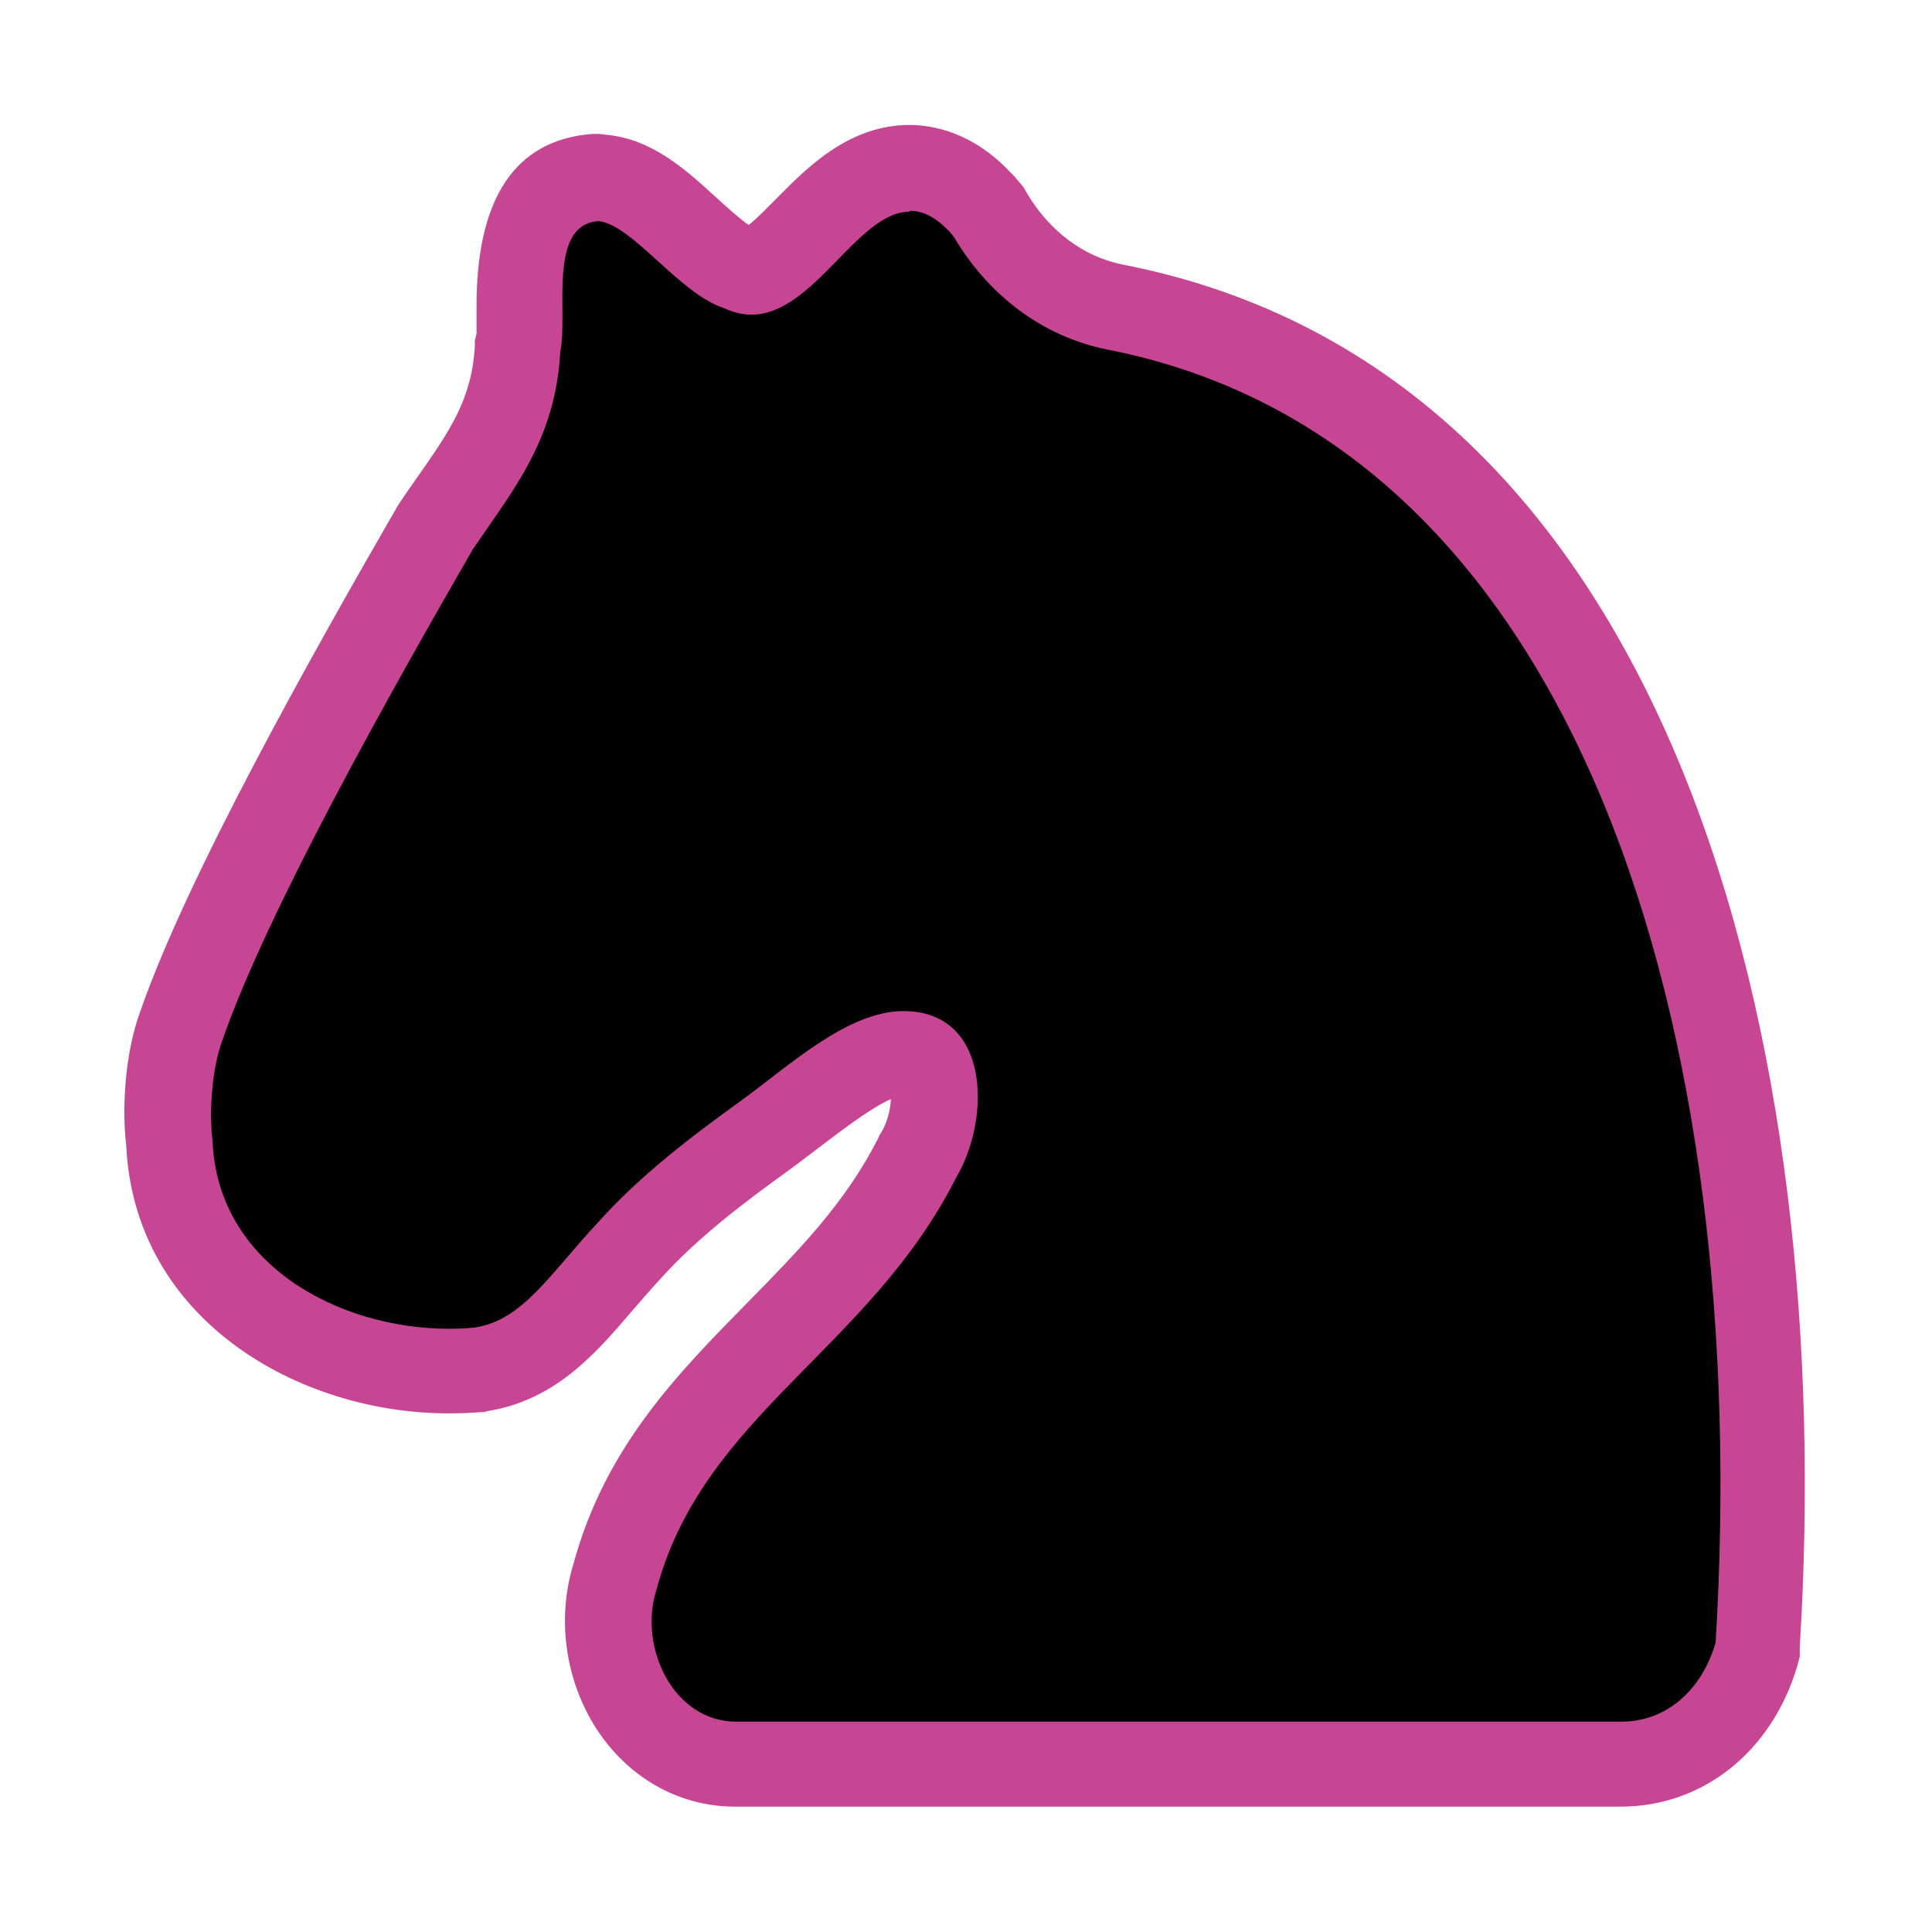 <?xml version="1.0" encoding="UTF-8"?>
<svg id="Layer_1" data-name="Layer 1" xmlns="http://www.w3.org/2000/svg" viewBox="0 0 45 45">
  <defs>
    <style>
      .cls-1 {
        fill: #c64694;
      }

      .cls-1, .cls-2 {
        stroke-width: 0px;
      }
    </style>
  </defs>
  <path class="cls-2" d="M37.58,41.09h-9.31c-4.16,0-8.59,0-11.07,0h0c-.95,0-1.78-.43-2.33-1.19-.66-.9-.86-2.12-.53-3.18.66-2.46,2.26-4.09,3.81-5.66,1.18-1.2,2.4-2.44,3.23-4.09.42-.7.52-1.67.25-2.15-.08-.15-.21-.28-.59-.28-.72,0-1.72.77-2.52,1.39-.23.18-.45.35-.67.5-1.09.79-2.23,1.64-3.17,2.69-.27.29-.5.56-.71.81-.79.92-1.54,1.79-2.76,1.98-.29.03-.51.04-.74.04-3.06,0-6.37-1.86-6.51-5.32-.09-.73-.02-1.91.28-2.73,1.03-3,3.87-8.06,5.91-11.6l.39-.57c.8-1.16,1.44-2.07,1.52-3.59v-.08s.02-.08.02-.08c.03-.14.03-.48.03-.76,0-.95-.02-2.94,1.76-3.06h.08s.08,0,.08,0c.73.07,1.33.61,1.96,1.19.38.35.86.78,1.17.88l.06.02.06.03c.08.04.14.05.2.05.34,0,.87-.54,1.3-.98.65-.67,1.39-1.42,2.39-1.42.6,0,1.16.27,1.66.81l.2.23.04.07c.66,1.14,1.69,1.9,2.9,2.14,12.29,2.39,15.8,17.66,14.98,31.16v.11s-.04.11-.04.11c-.46,1.55-1.69,2.55-3.15,2.55,0,0-.14,0-.2,0Z"/>
  <path class="cls-1" d="M21.19,4.91c.3,0,.6.14.93.49l.1.12c.79,1.34,2.04,2.31,3.56,2.62,11.06,2.15,15.04,15.93,14.18,30.12-.32,1.1-1.14,1.84-2.19,1.84-.05,0-.09,0-.14,0-1.35,0-5.24,0-9.4,0s-8.57,0-11.03,0c-.02,0-.04,0-.06,0-1.44,0-2.28-1.72-1.85-3.07,1.09-4.07,4.96-5.6,6.98-9.6.81-1.36.81-3.88-1.23-3.88h0c-1.3,0-2.68,1.29-3.77,2.08-1.18.85-2.35,1.74-3.33,2.83-1.13,1.21-1.76,2.29-2.88,2.46-.19.02-.39.03-.59.03-2.61,0-5.42-1.52-5.52-4.4-.08-.6-.02-1.64.22-2.29,1.03-3,3.96-8.2,5.84-11.46.94-1.39,1.93-2.55,2.04-4.61.19-.86-.31-2.96.89-3.04.79.08,1.88,1.69,2.93,2.03.22.1.43.15.63.15,1.46,0,2.47-2.4,3.69-2.4M21.19,2.91c-1.42,0-2.4,1-3.11,1.72-.18.18-.45.46-.64.61-.16-.1-.54-.44-.78-.66-.69-.63-1.47-1.34-2.53-1.44l-.17-.02h-.17c-1.8.14-2.71,1.51-2.69,4.08,0,.19,0,.47,0,.57l-.04.16v.13c-.07,1.24-.58,1.97-1.35,3.07-.12.17-.24.34-.36.52l-.04.06-.04.06c-2.06,3.57-4.92,8.67-6,11.78-.37,1-.43,2.29-.33,3.13.19,4.05,4,6.24,7.51,6.24.26,0,.52-.01.77-.03h.06s.06-.02.06-.02c1.59-.25,2.53-1.34,3.36-2.31.21-.24.43-.5.67-.76.9-1,2-1.82,3.04-2.57.22-.16.45-.34.69-.52.41-.31,1.17-.9,1.65-1.11-.01.24-.08.54-.22.77l-.04.06-.03.07c-.76,1.51-1.87,2.64-3.05,3.84-1.63,1.66-3.32,3.37-4.06,6.11-.41,1.35-.15,2.89.69,4.03.75,1.02,1.87,1.6,3.08,1.6h.06c2.47,0,6.89,0,11.03,0h9.35c.06,0,.13,0,.19,0,1.91,0,3.52-1.28,4.11-3.27l.06-.22v-.23c.86-13.92-2.85-29.69-15.78-32.2-.9-.18-1.7-.78-2.22-1.66l-.08-.14-.11-.13-.1-.12-.04-.04-.04-.04c-.87-.93-1.78-1.12-2.39-1.12h0Z"/>
</svg>